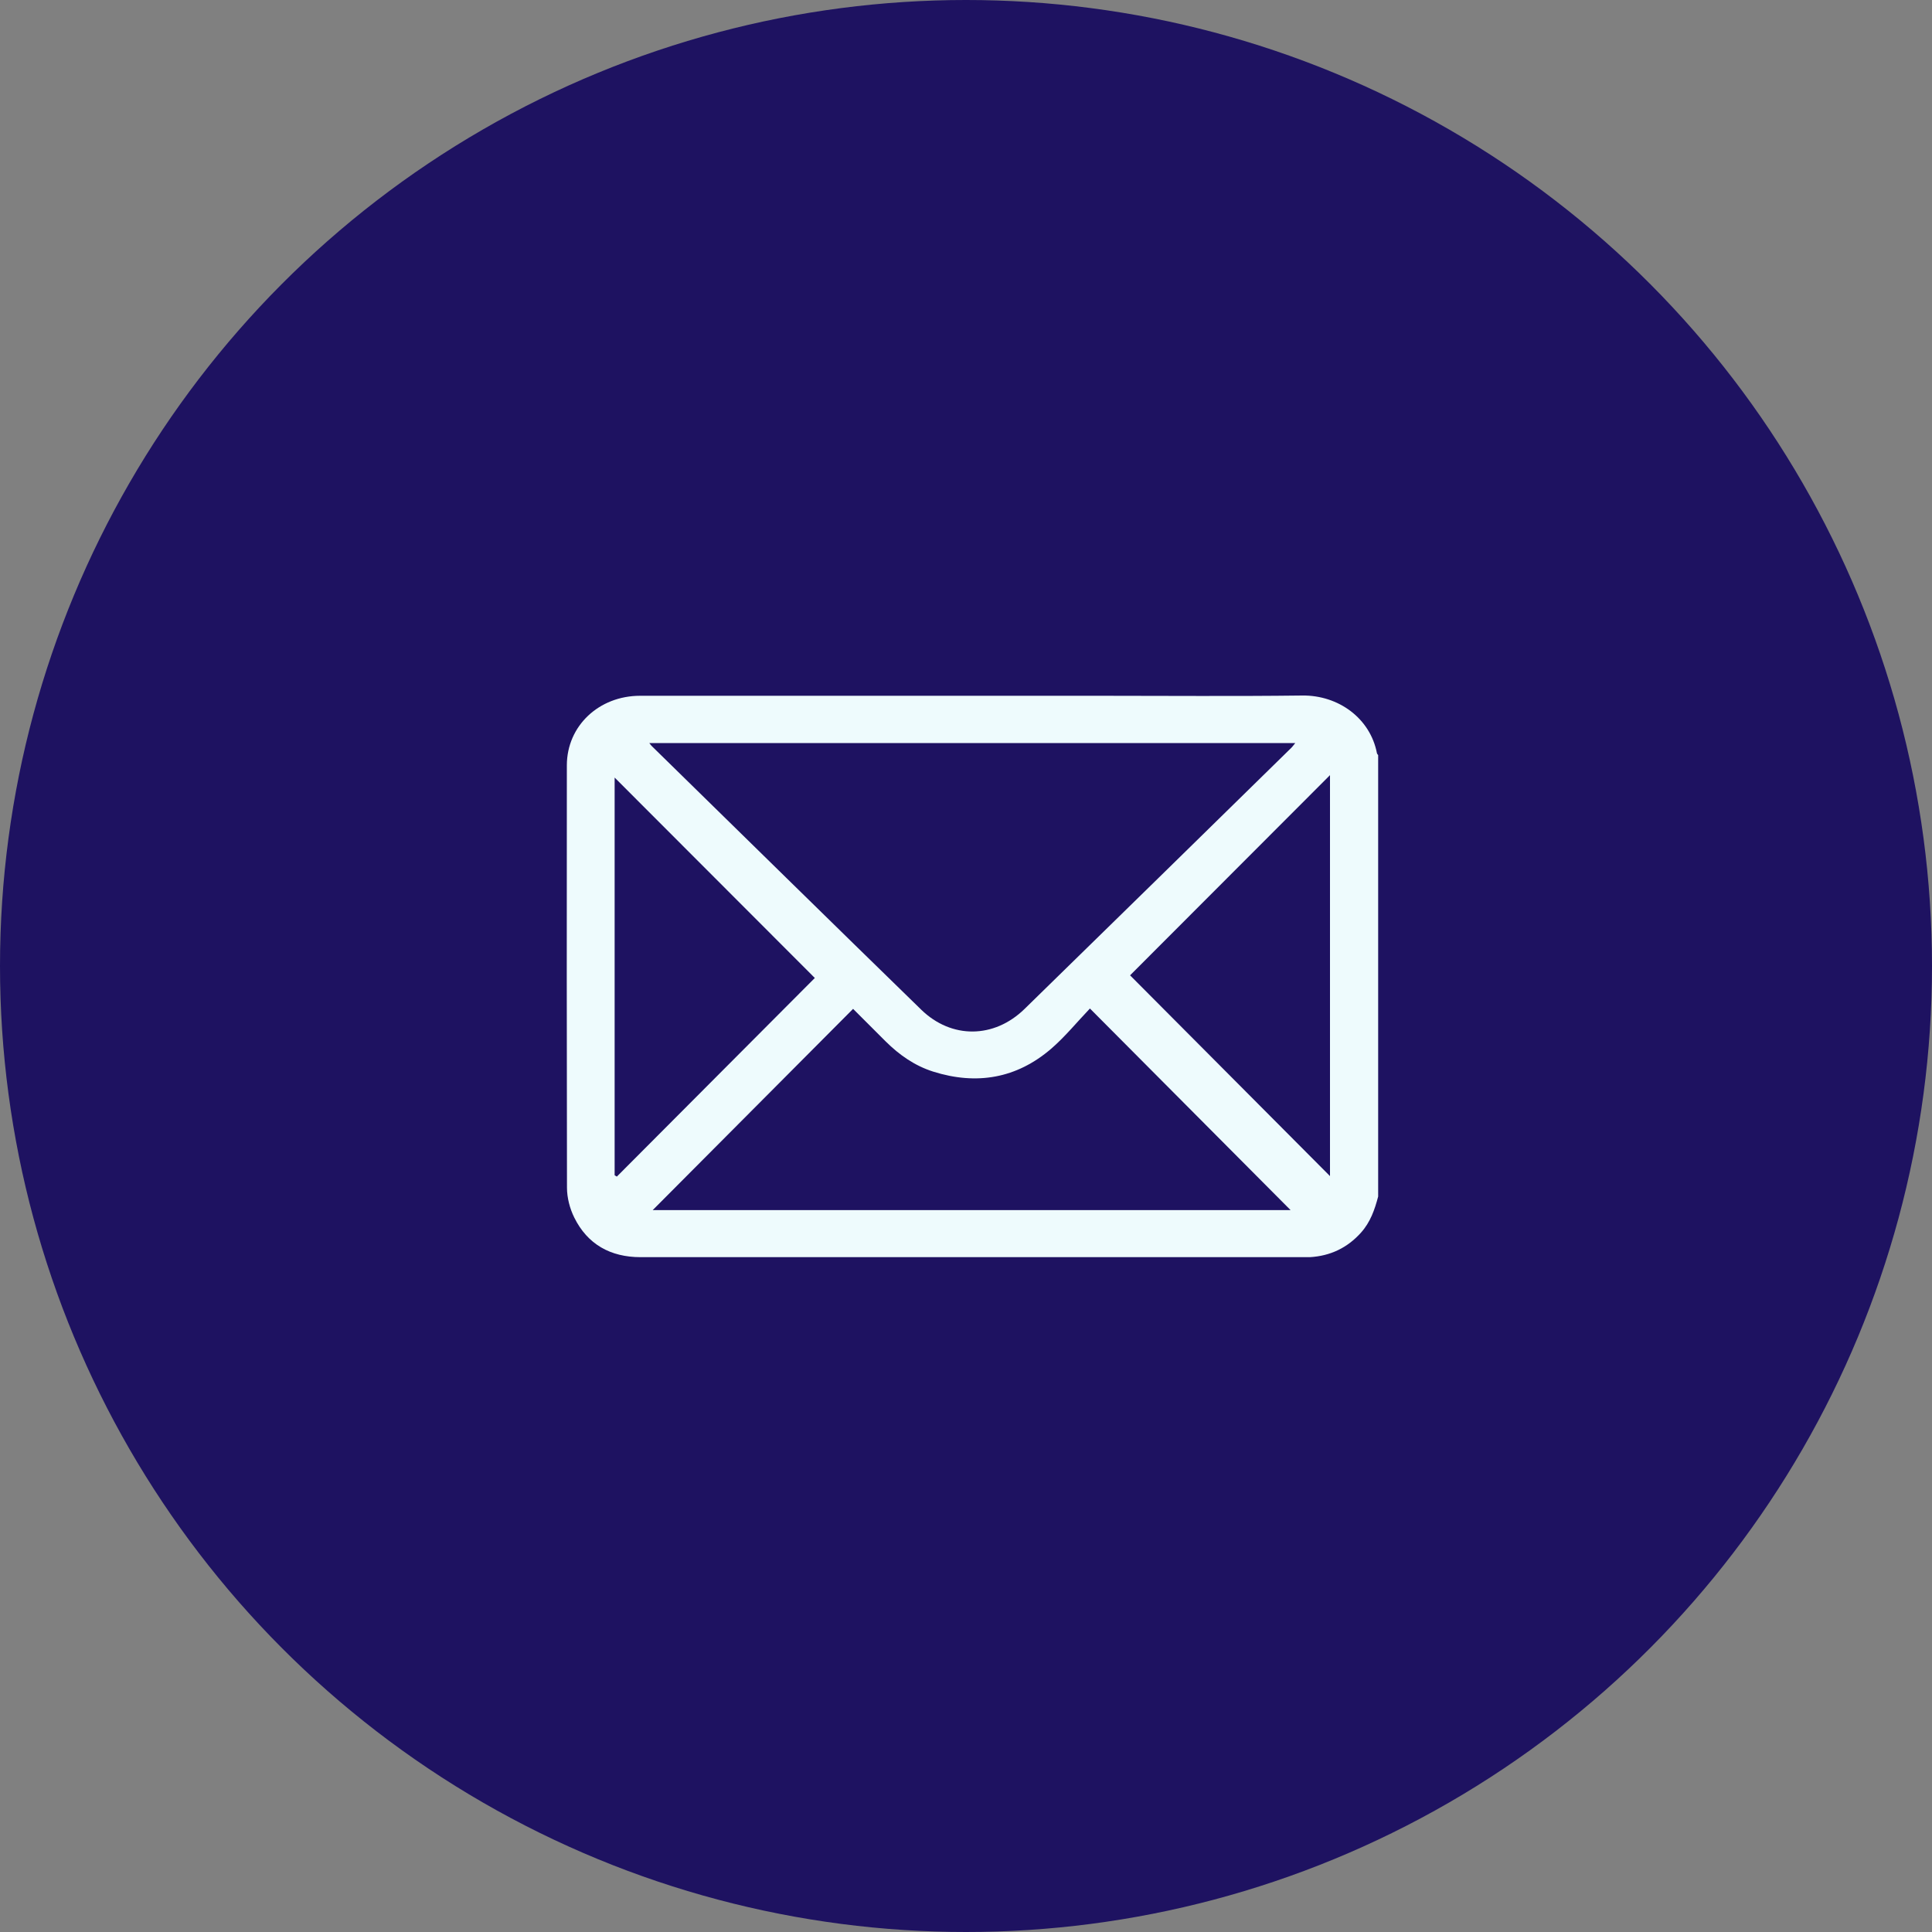 <svg width="75" height="75" viewBox="0 0 75 75" fill="none" xmlns="http://www.w3.org/2000/svg">
<rect x="0" y="0" width="75" height="75" fill="#808080" stroke="none"/>
<circle cx="37.5" cy="37.5" r="37.5" fill="#1E1261"/>
<g clip-path="url(#clip0_2982_7797)">
<path d="M53.5 46.449C53.366 46.958 53.198 47.444 52.834 47.85C52.306 48.44 51.645 48.756 50.849 48.803C50.777 48.803 50.705 48.803 50.633 48.803C42.043 48.803 33.452 48.803 24.867 48.803C23.697 48.803 22.805 48.303 22.293 47.265C22.12 46.916 22.01 46.496 22.01 46.104C22 40.641 22 35.172 22.005 29.704C22.01 28.175 23.251 27.014 24.843 27.01C30.787 27.01 36.731 27.01 42.676 27.01C45.298 27.01 47.925 27.033 50.547 27C51.961 26.981 53.193 27.887 53.452 29.237C53.457 29.265 53.481 29.289 53.5 29.312V46.449ZM25.202 28.84C25.255 28.907 25.269 28.93 25.293 28.954C28.783 32.37 32.264 35.79 35.763 39.197C36.938 40.339 38.591 40.32 39.771 39.169C43.227 35.795 46.678 32.412 50.13 29.029C50.183 28.977 50.221 28.916 50.283 28.845H25.202V28.84ZM25.332 46.977H50.101C47.575 44.439 44.977 41.83 42.311 39.15C41.794 39.692 41.343 40.249 40.806 40.712C39.464 41.867 37.911 42.132 36.223 41.599C35.509 41.372 34.91 40.952 34.382 40.428C33.975 40.023 33.568 39.612 33.117 39.164C30.49 41.801 27.901 44.406 25.337 46.977H25.332ZM23.86 45.623C23.889 45.642 23.918 45.656 23.946 45.675C26.54 43.071 29.138 40.466 31.631 37.965C29.071 35.404 26.468 32.799 23.86 30.185V45.623ZM43.869 37.862C46.424 40.428 49.018 43.033 51.63 45.656V30.091C48.97 32.752 46.372 35.356 43.869 37.862Z" fill="#EEFBFD"/>
</g>
<defs>
<clipPath id="clip0_2982_7797">
<rect width="31.5" height="21.808" fill="white" transform="translate(22 27)"/>
</clipPath>
</defs>
</svg>
